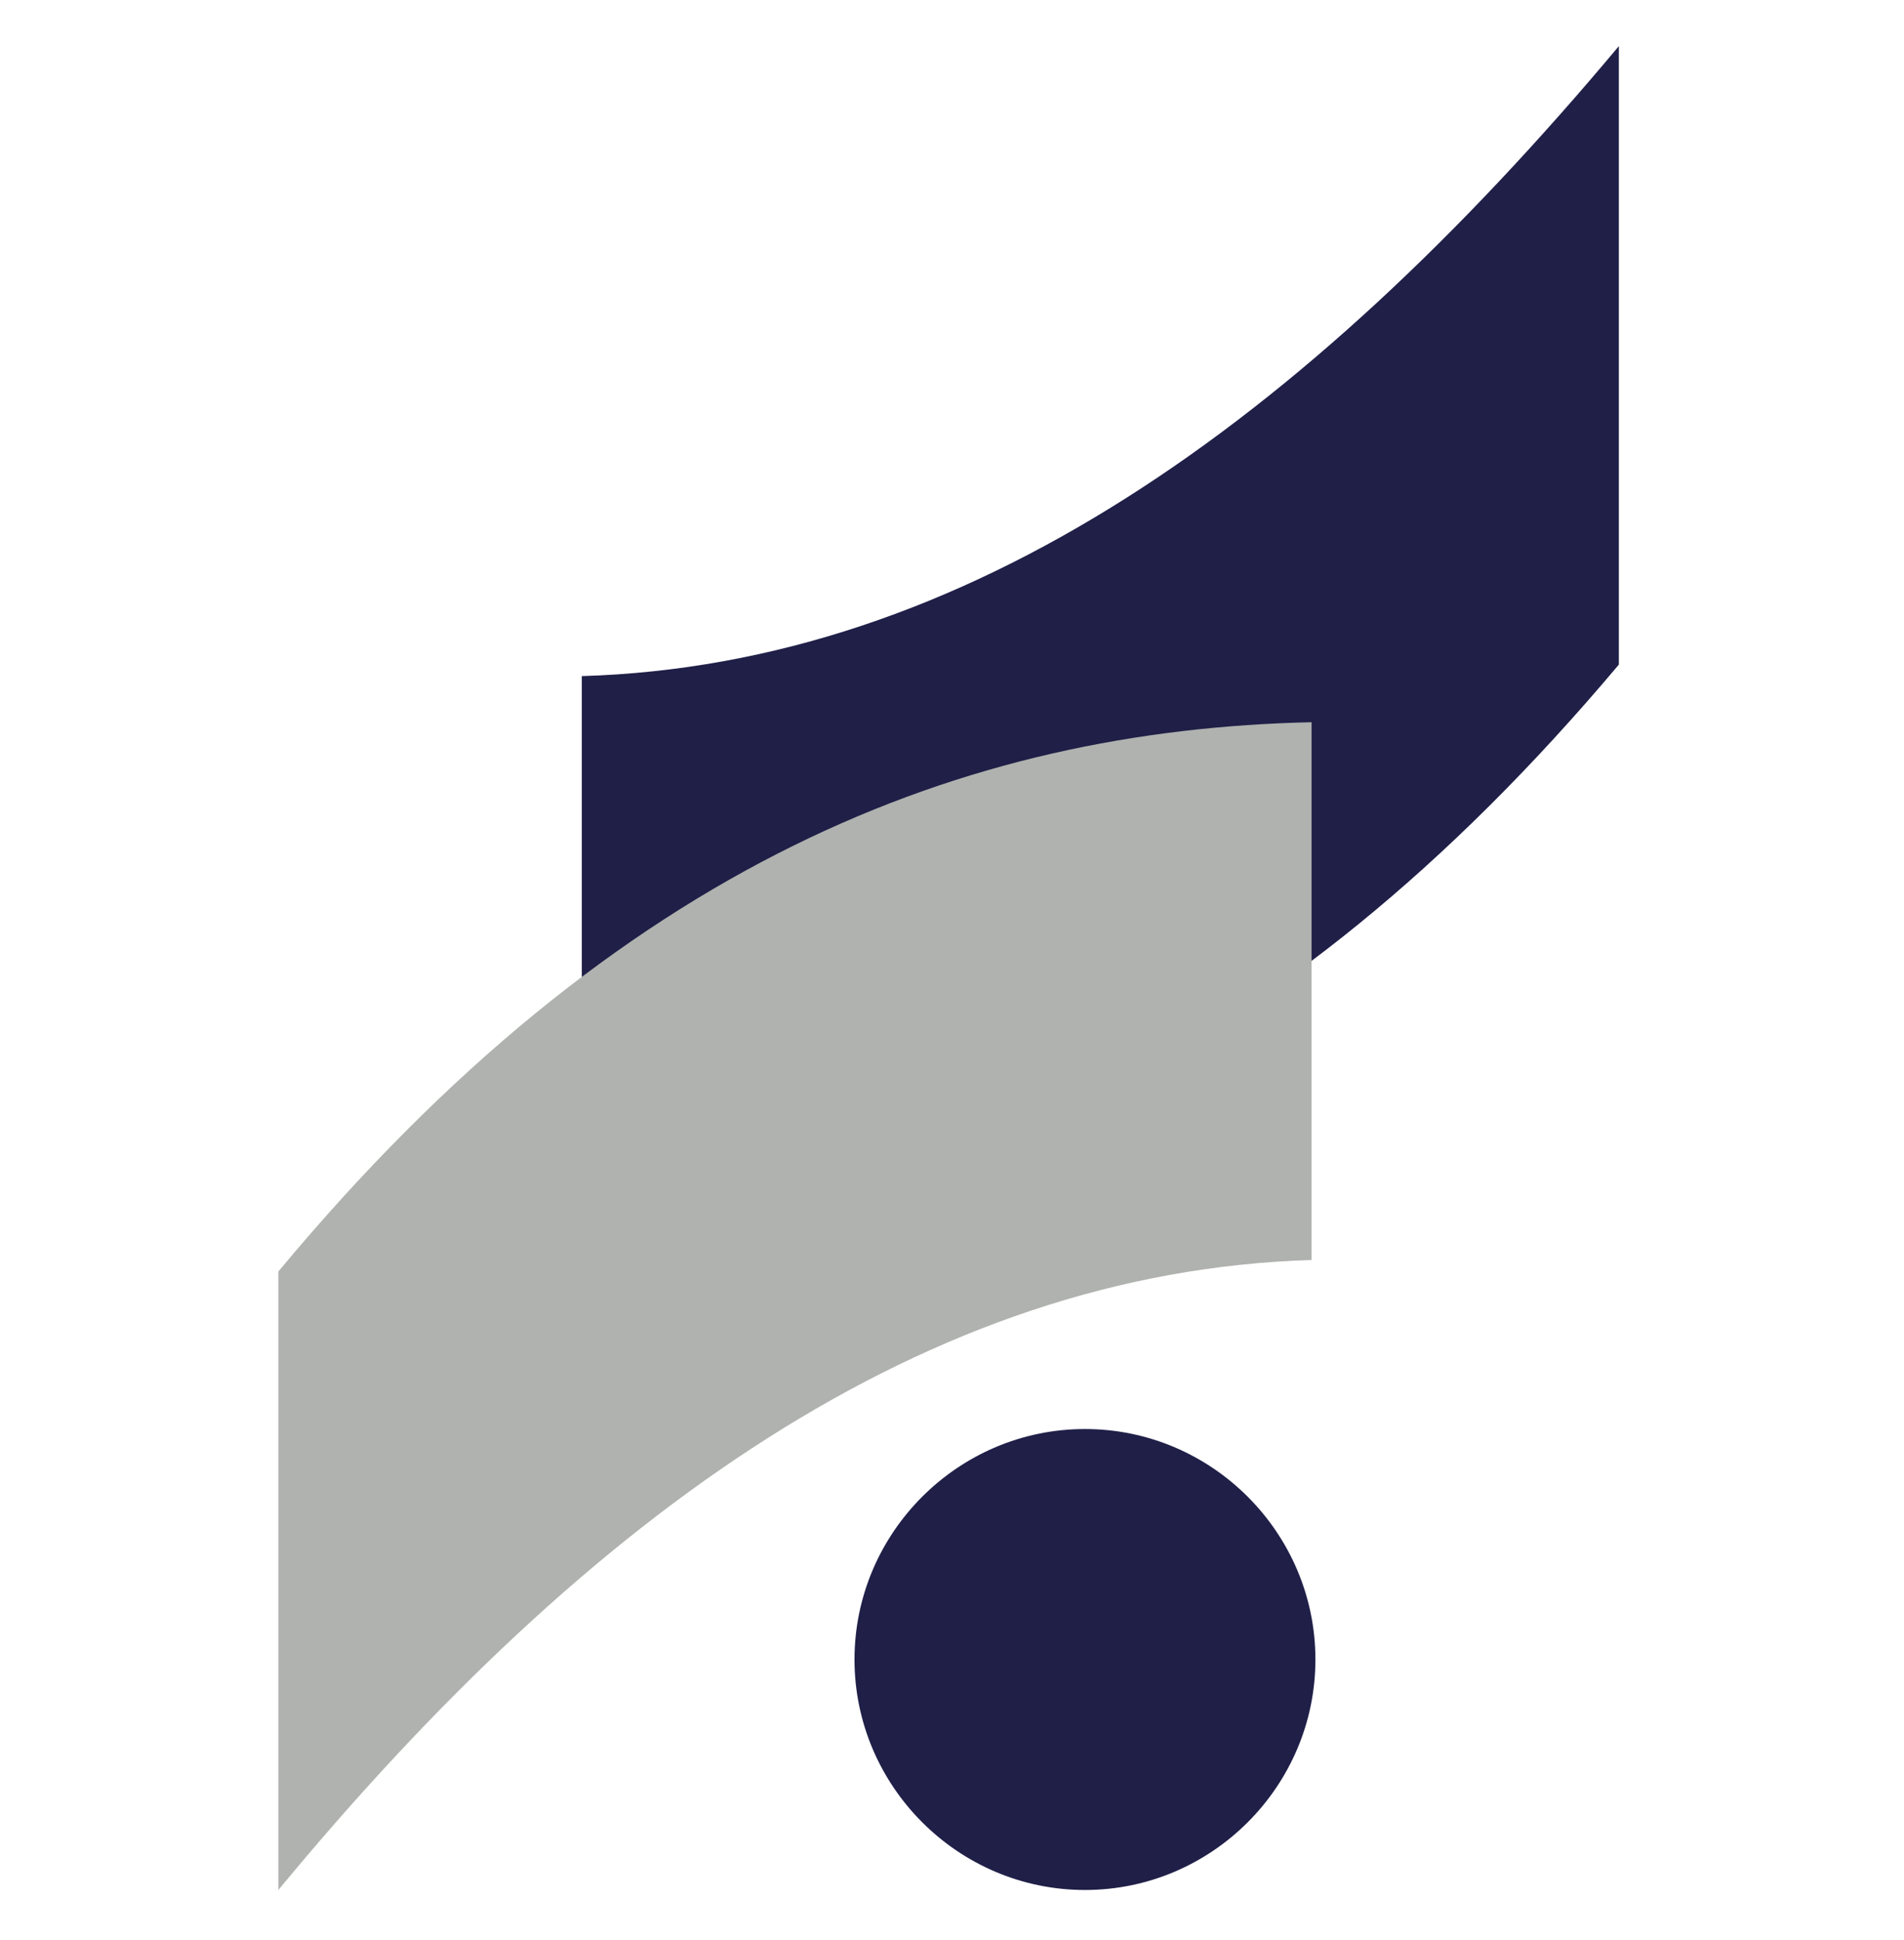 <?xml version="1.0" encoding="utf-8"?>
<!-- Generator: Adobe Illustrator 22.1.0, SVG Export Plug-In . SVG Version: 6.00 Build 0)  -->
<svg version="1.1" id="Capa_1" xmlns="http://www.w3.org/2000/svg" xmlns:xlink="http://www.w3.org/1999/xlink" x="0px" y="0px"
	 viewBox="0 0 537 547" style="enable-background:new 0 0 537 547;" xml:space="preserve">
<style type="text/css">
	.st0{fill:none;}
	.st1{fill:#1F1F48;}
	.st2{fill:#AFB2AE;}
</style>
<symbol  id="Bank_x5F_Sarmayeh_x5F_Color" viewBox="-24 -24 48 48">
	<g id="Bank_x5F_Sarmayeh_x5F_Color_1_" transform="translate(1386 198)">
		<rect id="Boundary_132_" x="-1410" y="-222" class="st0" width="48" height="48"/>
		<path id="Shape_196_" class="st1" d="M-1388.4-216c0,3.3,2.7,6,6,6c3.3,0,6-2.7,6-6c0-3.3-2.7-6-6-6c0,0,0,0,0,0
			C-1385.7-222-1388.4-219.3-1388.4-216z M-1395.5-190.4c10,0.3,18.8,6.6,27,16.4l0-16.1c-9-10.7-18-14.2-27-14.3V-190.4z"/>
		<path id="Shape_195_" class="st2" d="M-1376.5-191.6v-14c-10-0.3-18.8-6.6-26.9-16.4l0,16.1
			C-1394.5-195.2-1385.5-191.8-1376.5-191.6z"/>
	</g>
</symbol>
<use xlink:href="#Bank_x5F_Sarmayeh_x5F_Color"  width="48" height="48" x="-24" y="-24" transform="matrix(10.833 0 0 -10.833 267 273)" style="overflow:visible;"/>
</svg>
